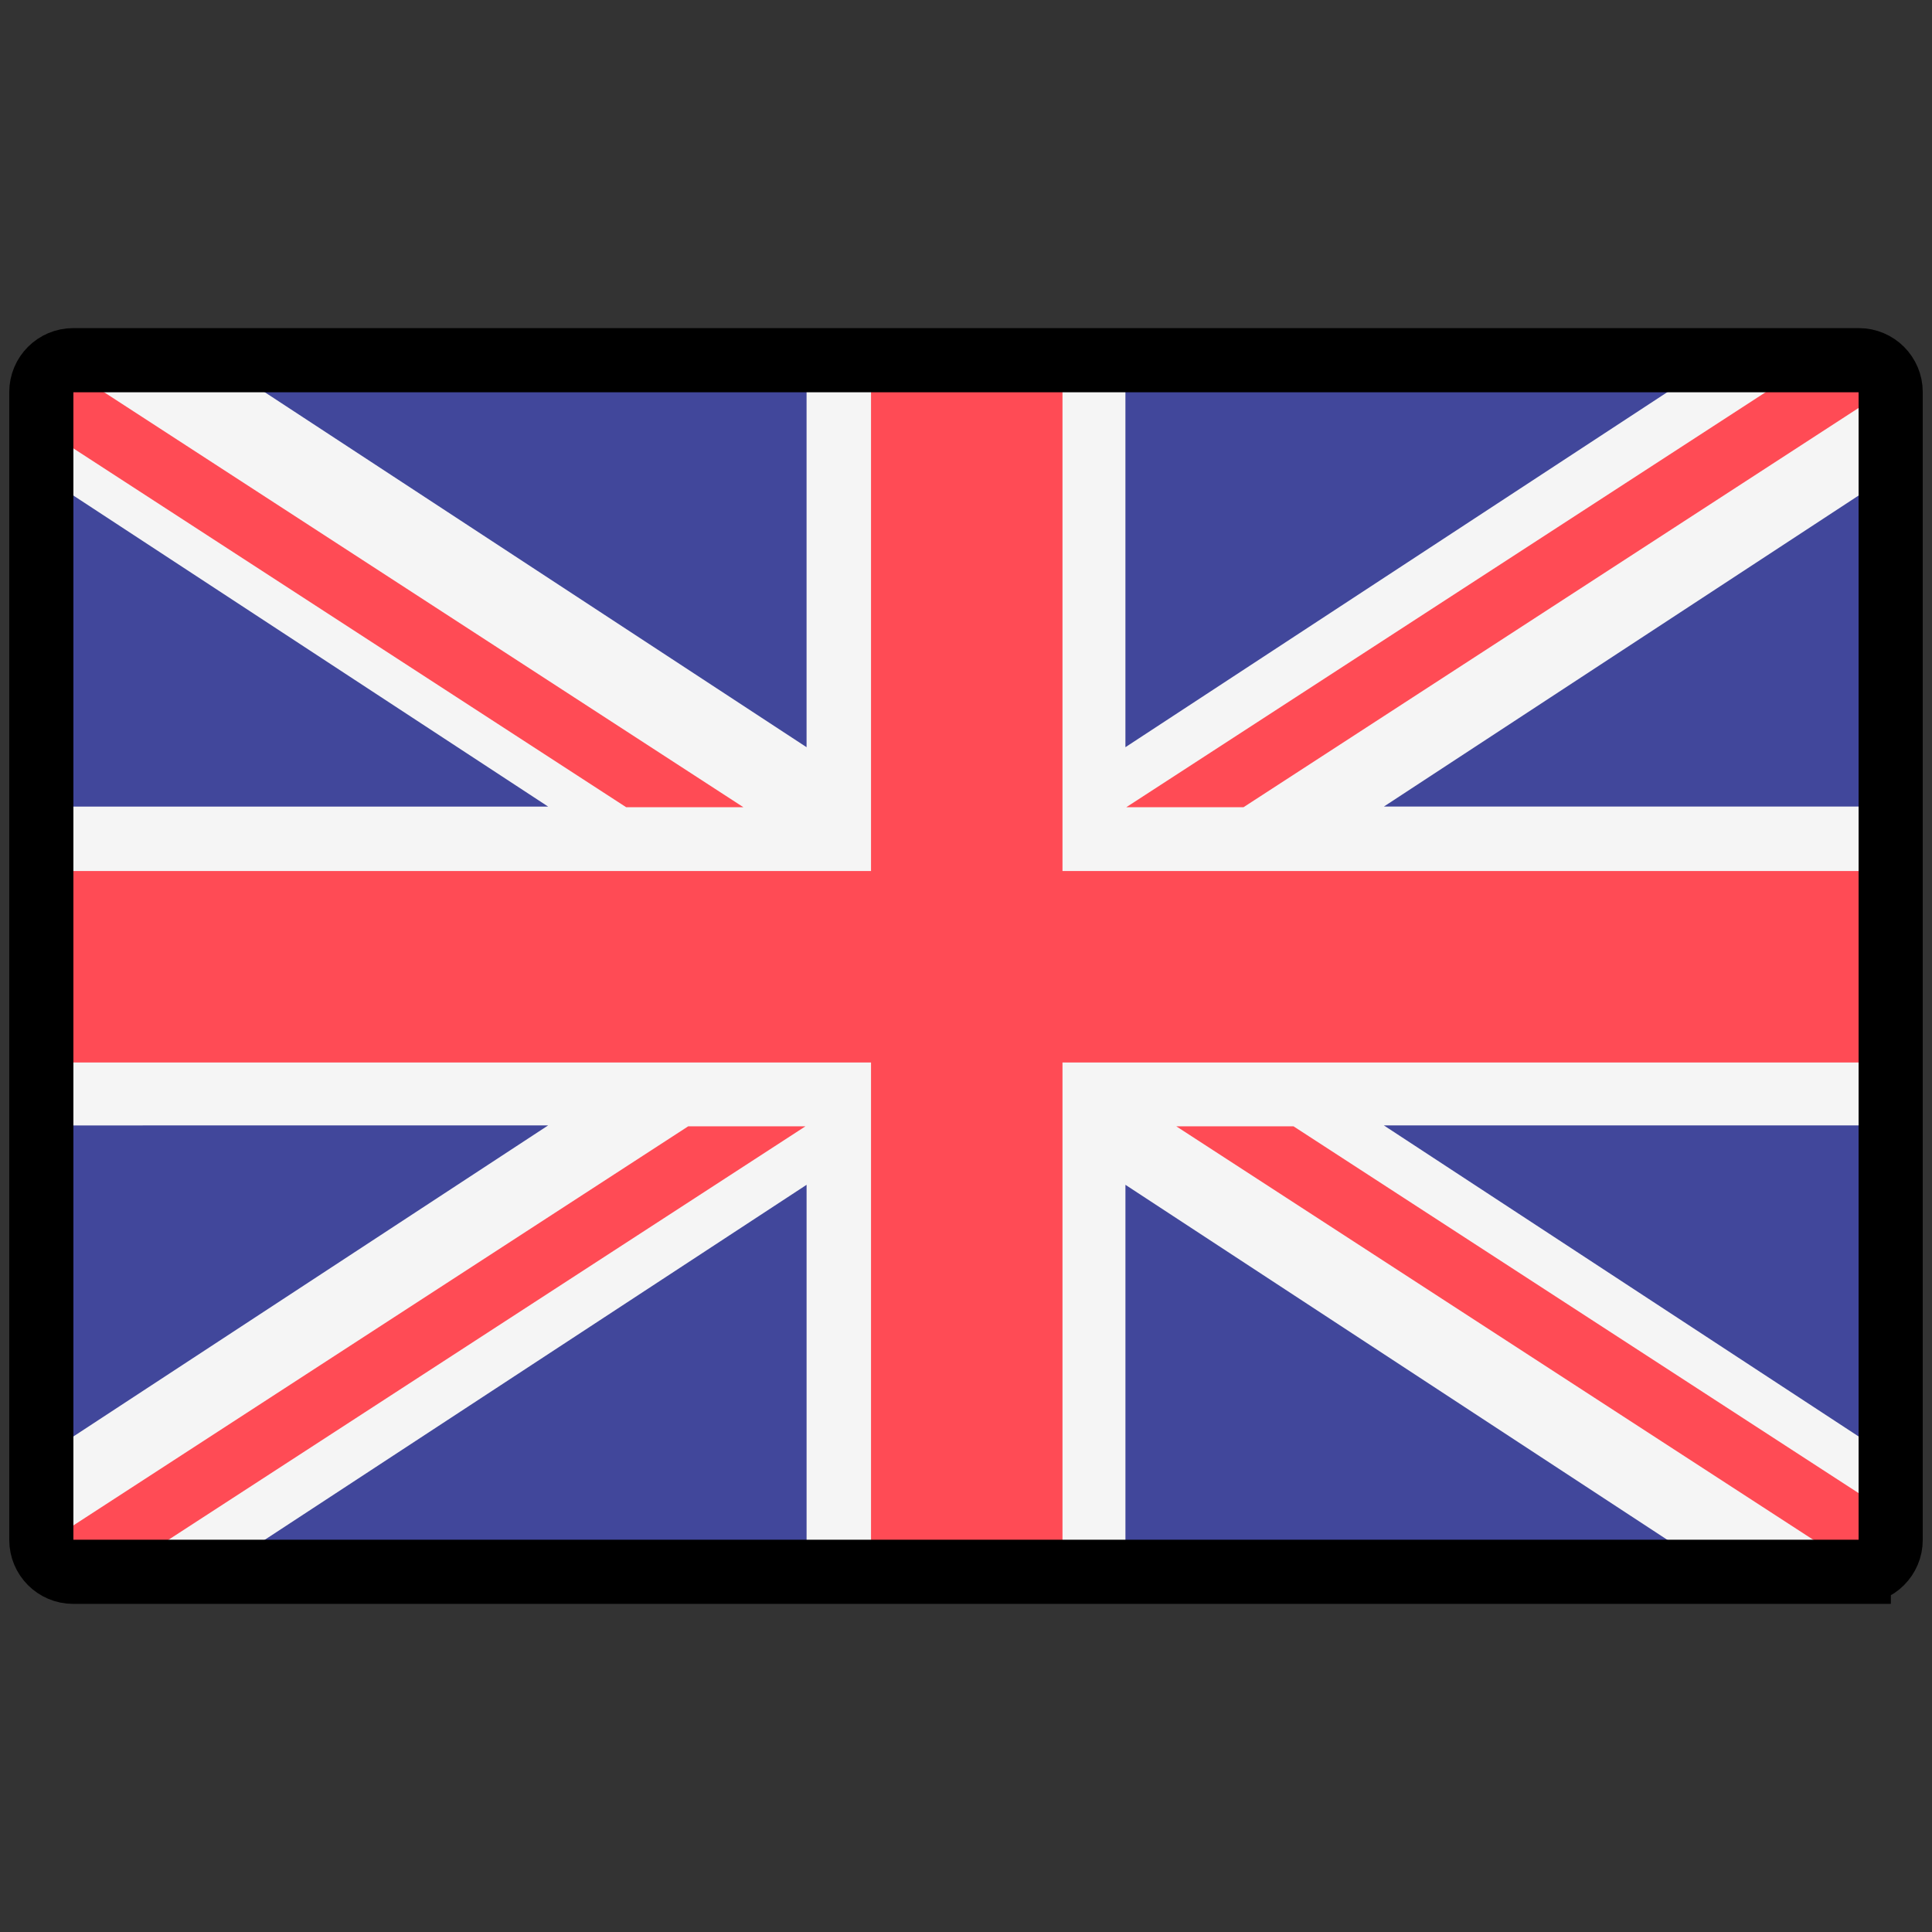 <?xml version="1.0" encoding="UTF-8" standalone="no"?>
<!-- Generator: Adobe Illustrator 19.0.0, SVG Export Plug-In . SVG Version: 6.00 Build 0)  -->

<svg
   xmlns:dc="http://purl.org/dc/elements/1.1/"
   xmlns:cc="http://creativecommons.org/ns#"
   xmlns:rdf="http://www.w3.org/1999/02/22-rdf-syntax-ns#"
   xmlns:svg="http://www.w3.org/2000/svg"
   xmlns="http://www.w3.org/2000/svg"
   xmlns:sodipodi="http://sodipodi.sourceforge.net/DTD/sodipodi-0.dtd"
   xmlns:inkscape="http://www.inkscape.org/namespaces/inkscape"
   version="1.1"
   id="Layer_1"
   x="0px"
   y="0px"
   viewBox="0 0 256 256"
   xml:space="preserve"
   sodipodi:docname="united_kingdom_flag.svg"
   inkscape:version="0.92.4 (5da689c313, 2019-01-14)"
   width="256"
   height="256"><rect x="0" y="0" width="256" height="256" fill="#333333" stroke="none"/><defs
   id="defs51" /><sodipodi:namedview
   pagecolor="#ffffff"
   bordercolor="#666666"
   borderopacity="1"
   objecttolerance="10"
   gridtolerance="10"
   guidetolerance="10"
   inkscape:pageopacity="0"
   inkscape:pageshadow="2"
   inkscape:window-width="1920"
   inkscape:window-height="986"
   id="namedview49"
   showgrid="false"
   inkscape:zoom="1.303723"
   inkscape:cx="60.036689"
   inkscape:cy="239.43169"
   inkscape:window-x="-11"
   inkscape:window-y="-11"
   inkscape:window-maximized="1"
   inkscape:current-layer="Layer_1" />
<path
   style="fill:#41479b;stroke:#000000;stroke-width:0.479;stroke-miterlimit:4;stroke-dasharray:none;stroke-opacity:1"
   d="M 246.298,208.274 H 9.701 c -2.333,0 -4.225,-1.892 -4.225,-4.225 V 51.951 c 0,-2.333 1.892,-4.225 4.225,-4.225 H 246.299 c 2.333,0 4.225,1.892 4.225,4.225 V 204.049 c -4.8e-4,2.333 -1.892,4.225 -4.226,4.225 z"
   id="path2"
   inkscape:connector-curvature="0" />
<path
   style="fill:#f5f5f5;stroke-width:0.479"
   d="m 250.524,51.951 c 0,-2.333 -1.892,-4.225 -4.225,-4.225 H 227.396 L 149.124,99.007 V 47.725 H 106.874 V 99.007 L 28.603,47.725 H 9.701 c -2.333,0 -4.225,1.892 -4.225,4.225 V 62.878 L 72.629,106.875 H 5.476 v 42.25 H 72.629 L 5.476,193.122 v 10.927 c 0,2.333 1.892,4.225 4.225,4.225 H 28.604 l 78.272,-51.281 v 51.281 h 42.25 v -51.281 l 78.272,51.281 h 18.903 c 2.333,0 4.225,-1.892 4.225,-4.225 V 193.122 L 183.371,149.125 h 67.152 v -42.25 h -67.153 l 67.153,-43.998 z"
   id="path4"
   inkscape:connector-curvature="0" />
<g
   id="g16"
   transform="matrix(0.479,0,0,0.479,5.476,5.476)">
	<polygon
   style="fill:#ff4b55"
   points="229.517,88.276 229.517,229.518 0,229.518 0,282.483 229.517,282.483 229.517,423.725 282.483,423.725 282.483,282.483 512,282.483 512,229.518 282.483,229.518 282.483,88.276 "
   id="polygon6" />
	<path
   style="fill:#ff4b55"
   d="M 178.948,300.138 0.25,416.135 c 0.625,4.263 4.14,7.59 8.577,7.59 h 12.159 l 190.39,-123.586 h -32.428 z"
   id="path8"
   inkscape:connector-curvature="0" />
	<path
   style="fill:#ff4b55"
   d="M 346.388,300.138 H 313.96 l 190.113,123.404 c 4.431,-0.472 7.928,-4.09 7.928,-8.646 v -7.258 z"
   id="path10"
   inkscape:connector-curvature="0" />
	<path
   style="fill:#ff4b55"
   d="m 0,106.849 161.779,105.014 h 32.428 L 5.143,89.137 C 2.123,90.54 0,93.555 0,97.104 Z"
   id="path12"
   inkscape:connector-curvature="0" />
	<path
   style="fill:#ff4b55"
   d="M 332.566,211.863 511.693,95.586 c -0.744,-4.122 -4.184,-7.309 -8.521,-7.309 H 490.525 L 300.138,211.863 Z"
   id="path14"
   inkscape:connector-curvature="0" />
</g>
<g
   id="g18"
   transform="matrix(0.479,0,0,0.479,5.476,5.476)">
</g>
<g
   id="g20"
   transform="matrix(0.479,0,0,0.479,5.476,5.476)">
</g>
<g
   id="g22"
   transform="matrix(0.479,0,0,0.479,5.476,5.476)">
</g>
<g
   id="g24"
   transform="matrix(0.479,0,0,0.479,5.476,5.476)">
</g>
<g
   id="g26"
   transform="matrix(0.479,0,0,0.479,5.476,5.476)">
</g>
<g
   id="g28"
   transform="matrix(0.479,0,0,0.479,5.476,5.476)">
</g>
<g
   id="g30"
   transform="matrix(0.479,0,0,0.479,5.476,5.476)">
</g>
<g
   id="g32"
   transform="matrix(0.479,0,0,0.479,5.476,5.476)">
</g>
<g
   id="g34"
   transform="matrix(0.479,0,0,0.479,5.476,5.476)">
</g>
<g
   id="g36"
   transform="matrix(0.479,0,0,0.479,5.476,5.476)">
</g>
<g
   id="g38"
   transform="matrix(0.479,0,0,0.479,5.476,5.476)">
</g>
<g
   id="g40"
   transform="matrix(0.479,0,0,0.479,5.476,5.476)">
</g>
<g
   id="g42"
   transform="matrix(0.479,0,0,0.479,5.476,5.476)">
</g>
<g
   id="g44"
   transform="matrix(0.479,0,0,0.479,5.476,5.476)">
</g>
<g
   id="g46"
   transform="matrix(0.479,0,0,0.479,5.476,5.476)">
</g>
<path
   style="fill:none;stroke:#000000;stroke-width:8.5;stroke-miterlimit:4;stroke-dasharray:none;stroke-opacity:1"
   d="M 246.298,208.274 H 9.701 c -2.333,0 -4.225,-1.892 -4.225,-4.225 V 51.951 c 0,-2.333 1.892,-4.225 4.225,-4.225 H 246.299 c 2.333,0 4.225,1.892 4.225,4.225 V 204.049 c -4.8e-4,2.333 -1.892,4.225 -4.226,4.225 z"
   id="path2-9"
   inkscape:connector-curvature="0" /></svg>
